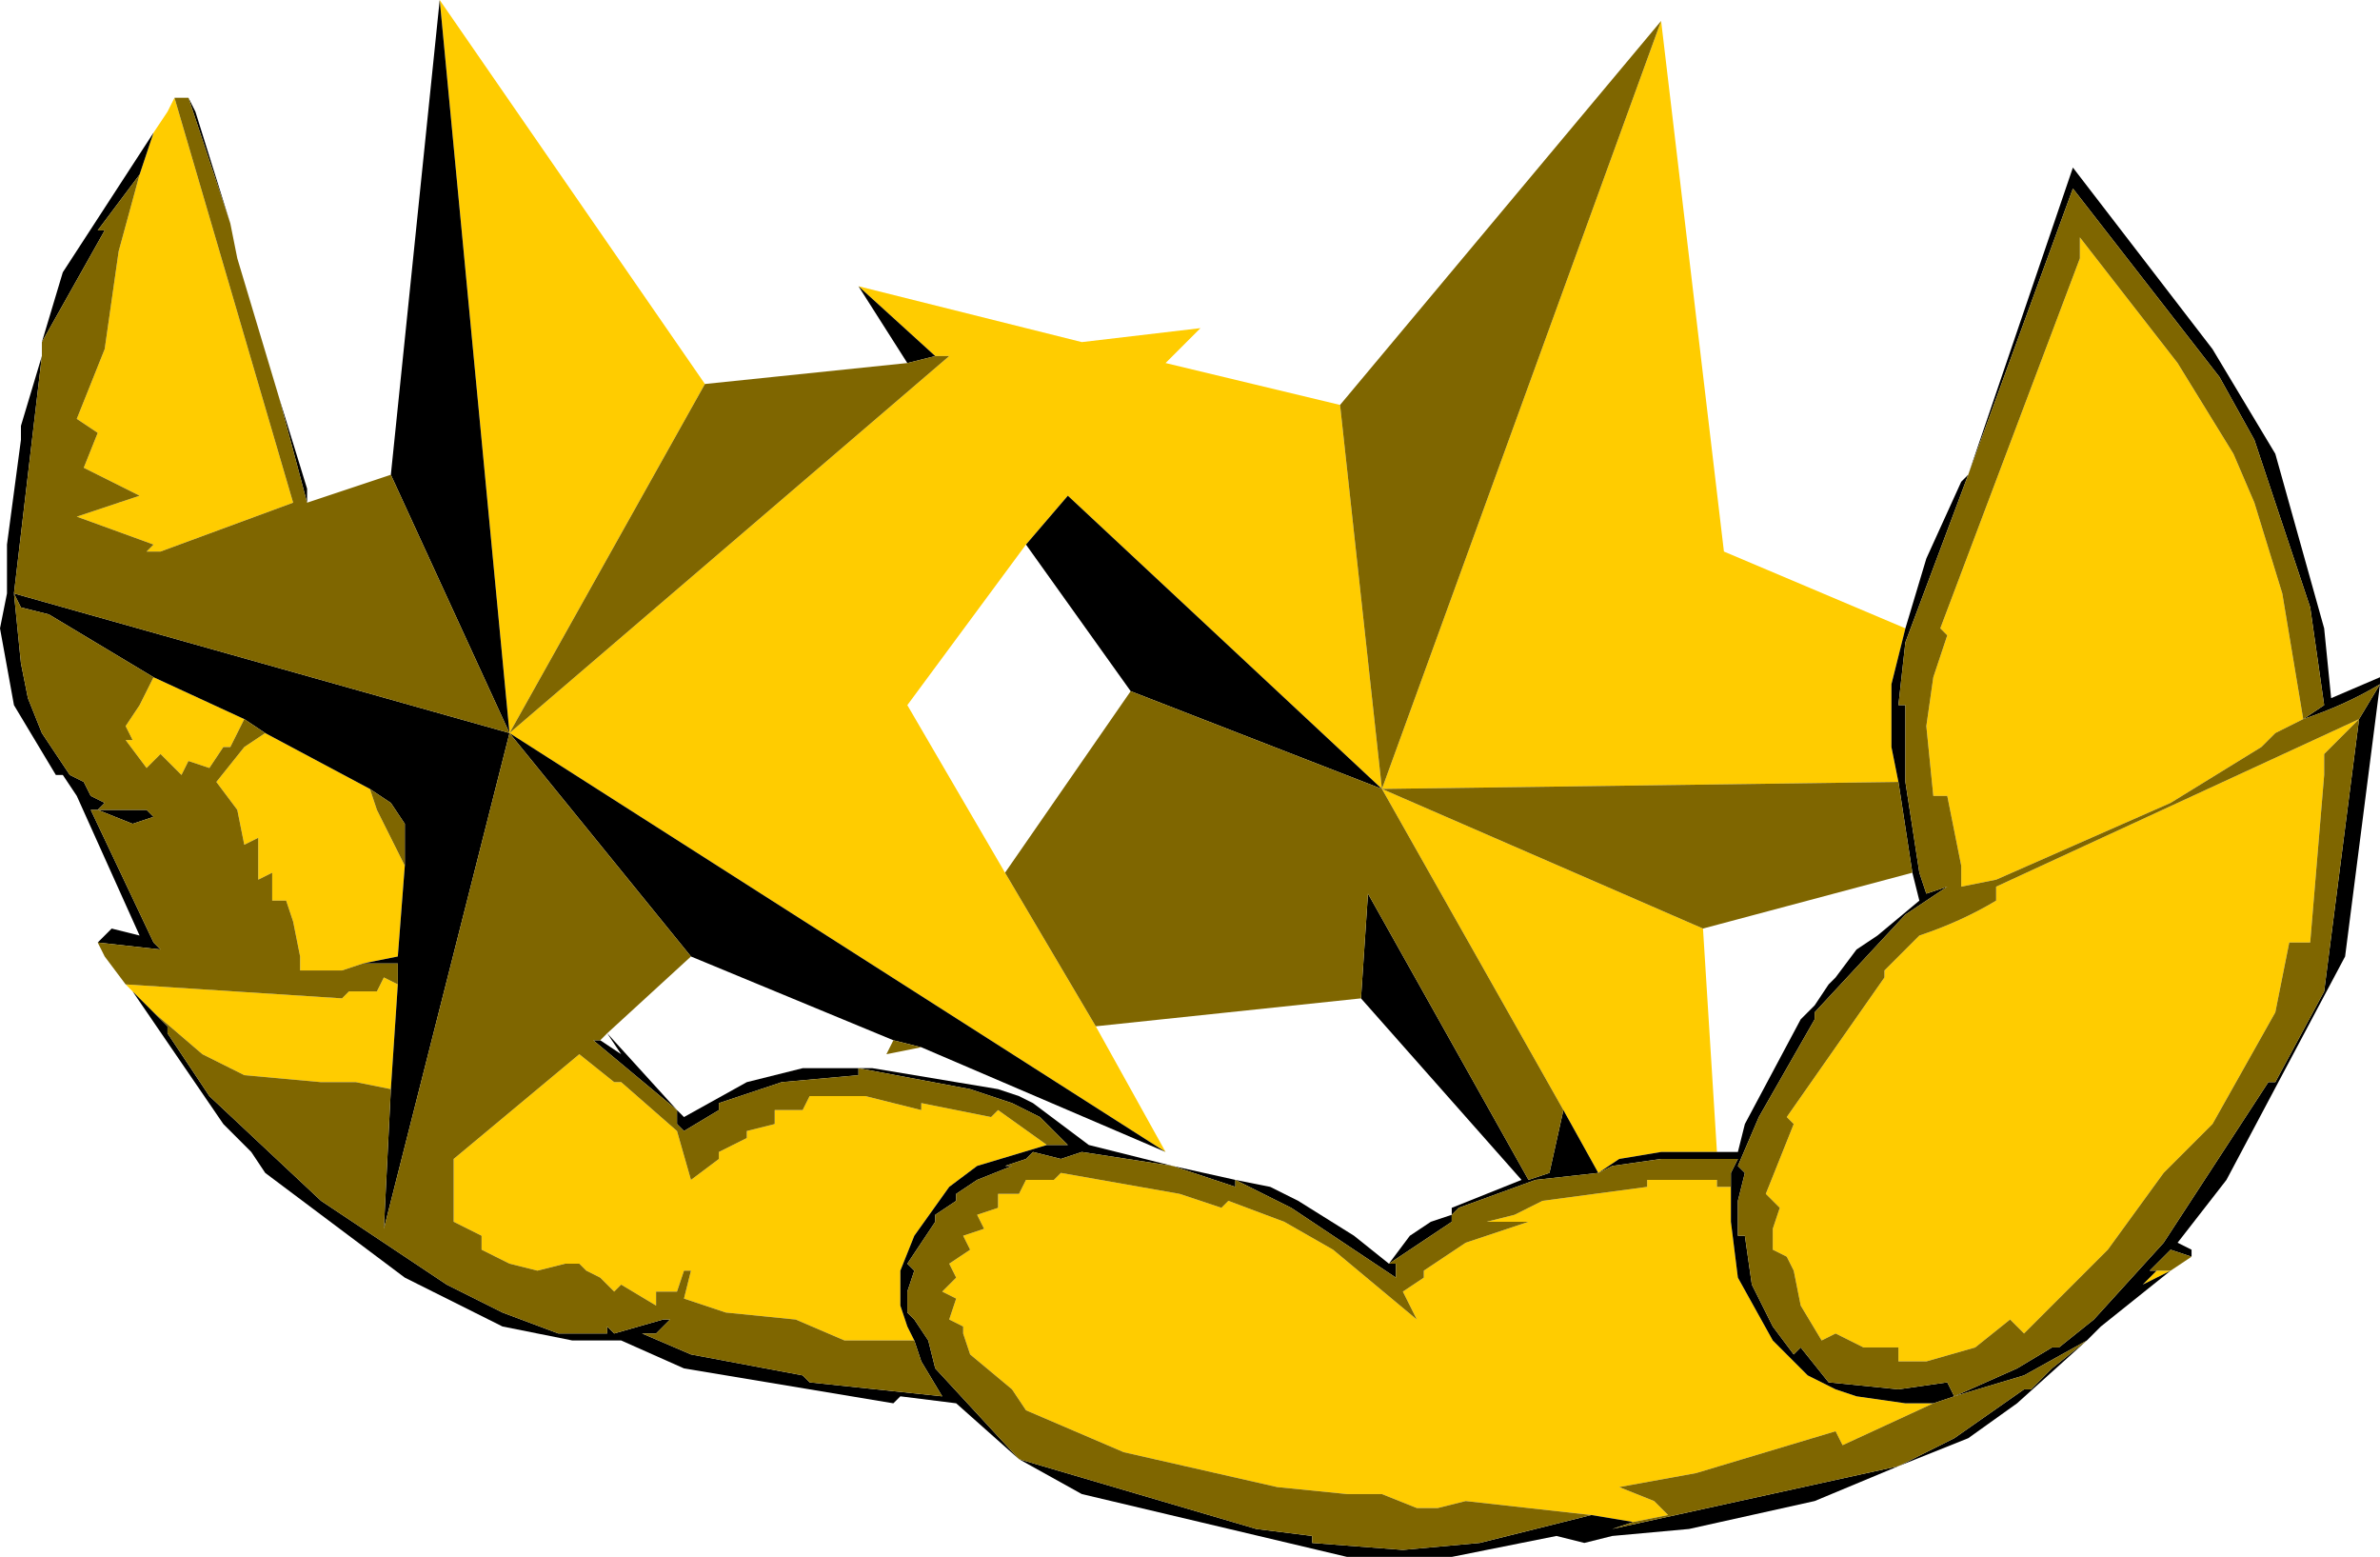 <?xml version="1.0" encoding="UTF-8" standalone="no"?>
<svg xmlns:ffdec="https://www.free-decompiler.com/flash" xmlns:xlink="http://www.w3.org/1999/xlink" ffdec:objectType="shape" height="11.15px" width="17.05px" xmlns="http://www.w3.org/2000/svg">
  <g transform="matrix(1.0, 0.0, 0.0, 1.0, -2.7, 0.15)">
    <path d="M12.6 5.5 L10.35 3.4 10.05 3.75 9.2 4.9 9.9 6.1 10.55 7.2 11.05 8.1 6.35 5.1 9.5 2.4 9.4 2.4 8.85 1.9 10.45 2.3 11.3 2.2 11.05 2.45 12.3 2.75 12.6 5.5 14.6 0.0 15.05 3.8 16.35 4.35 16.25 4.75 16.25 5.2 16.3 5.45 12.6 5.5 14.9 6.5 15.0 8.1 14.6 8.1 14.3 8.15 14.15 8.25 13.9 7.8 12.6 5.5 M3.65 6.95 L3.6 6.9 5.15 7.0 5.2 6.95 5.4 6.95 5.45 6.85 5.55 6.9 5.5 7.65 5.25 7.6 5.0 7.6 4.45 7.55 4.15 7.4 3.8 7.1 3.65 6.95 M3.8 0.8 L3.9 0.65 3.95 0.55 4.8 3.45 3.85 3.8 3.75 3.8 3.8 3.75 3.25 3.55 3.7 3.4 3.3 3.2 3.4 2.95 3.25 2.85 3.45 2.35 3.55 1.65 3.7 1.1 3.8 0.8 M5.85 -0.15 L7.75 2.6 6.35 5.1 5.85 -0.15 M19.2 5.0 L19.0 5.1 18.9 5.2 18.25 5.6 17.0 6.15 16.75 6.2 16.75 6.05 16.65 5.55 16.55 5.55 16.5 5.05 16.55 4.7 16.65 4.4 16.6 4.35 17.6 1.7 17.6 1.55 18.3 2.45 18.7 3.1 18.85 3.45 19.05 4.1 19.2 5.0 M19.6 5.0 L19.35 5.25 19.35 5.4 19.25 6.6 19.1 6.6 19.0 7.1 18.55 7.9 18.2 8.25 17.8 8.8 17.2 9.4 17.1 9.3 16.85 9.5 16.5 9.6 16.3 9.6 16.3 9.5 16.05 9.5 15.85 9.4 15.75 9.45 15.6 9.2 15.55 8.95 15.5 8.85 15.4 8.8 15.4 8.65 15.45 8.5 15.35 8.4 15.55 7.9 15.5 7.85 16.2 6.85 16.2 6.8 16.45 6.55 Q16.75 6.45 17.0 6.3 L17.0 6.2 19.6 5.0 M15.1 8.35 L15.1 8.6 15.15 9.0 15.4 9.45 15.65 9.7 15.85 9.8 16.0 9.85 16.35 9.9 16.55 9.9 15.9 10.2 15.85 10.1 14.85 10.4 14.3 10.5 14.55 10.6 14.65 10.7 14.4 10.75 14.1 10.7 13.2 10.6 13.0 10.65 12.85 10.65 12.6 10.55 12.35 10.55 11.85 10.5 10.75 10.25 10.05 9.95 9.95 9.8 9.65 9.55 9.6 9.4 9.6 9.35 9.5 9.3 9.55 9.15 9.45 9.1 9.55 9.0 9.5 8.9 9.65 8.8 9.6 8.7 9.75 8.65 9.7 8.55 9.85 8.5 9.85 8.4 10.0 8.4 10.05 8.3 10.25 8.3 10.3 8.25 11.15 8.4 11.45 8.5 11.5 8.45 11.9 8.6 12.25 8.8 12.85 9.3 12.75 9.1 12.9 9.0 12.9 8.95 13.2 8.75 13.65 8.6 13.35 8.6 13.55 8.55 13.75 8.45 14.5 8.35 14.5 8.3 15.0 8.3 15.0 8.35 15.1 8.35 M10.2 8.05 L9.7 8.2 9.5 8.35 9.25 8.7 9.15 8.95 9.15 9.2 9.2 9.35 9.25 9.45 8.75 9.45 8.4 9.3 7.9 9.25 7.6 9.15 7.65 8.95 7.6 8.95 7.55 9.1 7.4 9.1 7.4 9.2 7.15 9.05 7.1 9.1 7.0 9.0 6.9 8.95 6.85 8.9 6.75 8.9 6.55 8.95 6.35 8.9 6.15 8.8 6.15 8.7 5.95 8.6 5.95 8.15 6.85 7.4 7.1 7.6 7.15 7.6 7.55 7.95 7.65 8.3 7.85 8.15 7.85 8.1 8.05 8.0 8.05 7.95 8.25 7.9 8.25 7.8 8.45 7.8 8.5 7.7 8.9 7.7 9.3 7.8 9.3 7.75 9.8 7.85 9.85 7.8 10.2 8.05 M18.15 8.95 L18.25 8.95 18.05 9.05 18.15 8.95 M4.45 5.0 L4.35 5.2 4.3 5.2 4.2 5.35 4.05 5.3 4.0 5.4 3.85 5.25 3.75 5.35 3.6 5.15 3.65 5.15 3.6 5.05 3.7 4.9 3.8 4.7 4.45 5.0 M5.35 5.5 L5.4 5.65 5.6 6.05 5.55 6.7 5.3 6.75 5.15 6.8 4.85 6.8 4.85 6.7 4.8 6.45 4.75 6.3 4.65 6.3 4.65 6.1 4.55 6.15 4.55 5.85 4.45 5.9 4.4 5.65 4.25 5.45 4.45 5.2 4.6 5.1 5.35 5.5" fill="#ffcc00" fill-rule="evenodd" stroke="none"/>
    <path d="M10.05 3.75 L10.35 3.4 12.6 5.5 10.8 4.8 10.05 3.75 M8.85 1.9 L9.4 2.4 9.2 2.45 8.85 1.9 M6.35 5.1 L11.05 8.1 9.3 7.35 9.1 7.3 7.65 6.7 6.35 5.1 5.45 8.65 5.5 7.65 5.55 6.9 5.55 6.75 5.3 6.75 5.55 6.7 5.6 6.05 5.6 5.75 5.5 5.6 5.35 5.5 4.6 5.1 4.45 5.0 3.8 4.7 3.05 4.25 2.85 4.2 2.8 4.1 2.85 4.6 2.9 4.85 3.0 5.1 3.2 5.4 3.3 5.45 3.35 5.55 3.45 5.6 3.4 5.65 3.75 5.65 3.8 5.7 3.65 5.75 3.4 5.65 3.35 5.65 3.8 6.6 3.85 6.65 3.4 6.6 3.5 6.5 3.7 6.55 3.25 5.55 3.15 5.4 3.1 5.4 2.8 4.9 2.7 4.35 2.75 4.1 2.75 3.75 2.85 3.0 2.85 2.9 3.0 2.4 2.8 4.1 6.35 5.1 5.5 3.25 5.85 -0.15 6.35 5.1 M16.3 5.45 L16.25 5.2 16.25 4.75 16.35 4.35 16.5 3.85 16.75 3.3 16.8 3.25 17.55 1.05 18.55 2.35 19.0 3.1 19.35 4.35 19.4 4.85 19.75 4.7 19.75 4.75 19.5 6.7 18.65 8.3 18.3 8.75 18.4 8.8 18.4 8.85 18.25 8.8 18.1 8.95 18.15 8.95 18.05 9.05 18.25 8.95 17.75 9.35 17.65 9.45 17.15 9.9 16.8 10.15 16.3 10.35 15.7 10.6 14.8 10.8 14.25 10.85 14.05 10.9 13.85 10.85 13.1 11.0 12.35 11.0 10.45 10.55 10.0 10.3 9.55 9.9 9.15 9.85 9.1 9.9 7.6 9.65 7.15 9.45 6.8 9.45 6.3 9.35 5.6 9.0 4.6 8.25 4.5 8.1 4.3 7.9 3.65 6.95 3.8 7.1 3.9 7.2 3.9 7.25 4.2 7.7 5.0 8.45 5.9 9.05 6.3 9.25 6.7 9.4 7.05 9.4 7.05 9.35 7.1 9.4 7.45 9.3 7.5 9.3 7.4 9.4 7.3 9.4 7.65 9.55 8.45 9.7 8.5 9.75 9.45 9.85 9.3 9.6 9.25 9.45 9.2 9.35 9.15 9.2 9.15 8.95 9.25 8.7 9.5 8.35 9.7 8.2 10.2 8.05 10.35 8.05 10.15 7.85 9.95 7.75 9.65 7.65 8.85 7.5 8.95 7.5 9.85 7.65 10.0 7.7 10.1 7.75 10.5 8.05 11.1 8.2 10.45 8.1 10.3 8.15 10.1 8.1 10.05 8.15 9.9 8.2 9.95 8.2 9.7 8.3 9.55 8.4 9.55 8.45 9.4 8.55 9.4 8.6 9.2 8.9 9.25 8.95 9.2 9.1 9.2 9.25 9.25 9.3 9.35 9.45 9.4 9.65 10.0 10.3 11.7 10.8 12.1 10.85 12.1 10.9 12.75 10.95 13.3 10.9 14.1 10.7 14.4 10.75 14.25 10.8 16.3 10.35 16.7 10.15 17.2 9.8 17.25 9.8 17.4 9.65 17.65 9.45 17.2 9.7 16.7 9.85 16.55 9.9 16.35 9.9 16.0 9.85 15.85 9.8 15.65 9.7 15.4 9.45 15.15 9.0 15.1 8.6 15.1 8.35 15.1 8.25 15.15 8.15 14.6 8.15 14.25 8.2 14.15 8.25 14.3 8.15 14.6 8.1 15.0 8.1 15.15 8.1 15.2 7.9 15.6 7.15 15.7 7.05 15.8 6.9 15.85 6.85 16.0 6.65 16.15 6.55 16.45 6.3 16.4 6.1 16.3 5.45 M3.0 2.3 L3.15 1.8 3.8 0.8 3.7 1.1 3.4 1.5 3.45 1.5 3.0 2.3 M4.05 0.55 L4.1 0.65 4.35 1.45 4.05 0.55 M4.7 2.7 L4.9 3.35 4.9 3.45 4.7 2.7 M19.2 5.0 L19.35 4.9 19.25 4.2 18.85 3.0 18.6 2.55 17.55 1.2 16.8 3.25 16.35 4.45 16.3 4.9 16.35 4.9 16.35 5.45 16.45 6.1 16.5 6.25 16.65 6.2 16.35 6.4 15.7 7.1 15.7 7.15 15.3 7.85 15.15 8.2 15.2 8.25 15.15 8.45 15.15 8.7 15.2 8.7 15.25 9.05 15.4 9.35 15.55 9.55 15.6 9.5 15.8 9.75 16.3 9.8 16.65 9.75 16.7 9.85 17.15 9.65 17.4 9.5 17.45 9.5 17.7 9.3 18.2 8.75 18.95 7.6 19.0 7.6 19.35 6.95 19.6 5.0 19.75 4.75 Q19.5 4.9 19.2 5.0 M12.45 7.0 L12.5 6.25 13.65 8.3 13.8 8.25 13.9 7.8 14.15 8.25 13.7 8.3 13.15 8.5 13.1 8.55 13.1 8.5 13.6 8.3 12.45 7.0 M11.55 8.3 L11.8 8.35 12.0 8.45 12.4 8.7 12.65 8.9 12.7 8.9 12.7 9.0 11.95 8.5 11.55 8.3 11.55 8.35 11.1 8.2 11.55 8.3 M12.65 8.9 L12.8 8.7 12.95 8.6 13.1 8.55 13.1 8.6 12.65 8.9 M7.05 7.25 L7.55 7.8 7.6 7.85 8.05 7.6 8.45 7.5 8.85 7.5 8.85 7.55 8.3 7.6 7.85 7.75 7.85 7.8 7.6 7.95 7.55 7.9 7.55 7.8 6.95 7.3 7.0 7.3 7.15 7.4 7.05 7.25" fill="#000000" fill-rule="evenodd" stroke="none"/>
    <path d="M10.8 4.8 L12.6 5.5 12.3 2.75 14.6 0.0 12.6 5.5 16.3 5.45 16.4 6.1 14.9 6.5 12.6 5.5 13.9 7.8 13.8 8.25 13.65 8.3 12.5 6.25 12.45 7.0 10.55 7.2 9.9 6.1 10.8 4.8 M9.4 2.4 L9.5 2.4 6.35 5.1 7.65 6.7 7.05 7.25 7.0 7.3 6.95 7.3 7.55 7.8 7.55 7.9 7.6 7.95 7.85 7.8 7.85 7.75 8.3 7.6 8.85 7.55 8.85 7.5 9.65 7.65 9.95 7.75 10.15 7.85 10.35 8.05 10.2 8.05 9.85 7.8 9.8 7.85 9.3 7.75 9.3 7.8 8.9 7.7 8.5 7.7 8.45 7.8 8.25 7.8 8.25 7.9 8.05 7.95 8.05 8.0 7.85 8.1 7.85 8.15 7.65 8.3 7.55 7.95 7.15 7.6 7.1 7.6 6.85 7.4 5.95 8.15 5.95 8.6 6.15 8.7 6.15 8.8 6.35 8.9 6.55 8.95 6.75 8.9 6.85 8.9 6.9 8.95 7.0 9.0 7.1 9.1 7.15 9.05 7.4 9.2 7.4 9.1 7.55 9.1 7.6 8.95 7.65 8.95 7.6 9.15 7.9 9.25 8.4 9.3 8.75 9.45 9.25 9.45 9.3 9.6 9.45 9.85 8.5 9.75 8.45 9.7 7.65 9.55 7.3 9.4 7.4 9.4 7.5 9.3 7.45 9.3 7.1 9.4 7.05 9.35 7.05 9.4 6.7 9.4 6.3 9.25 5.9 9.05 5.0 8.45 4.2 7.7 3.9 7.25 3.9 7.2 3.8 7.1 4.15 7.4 4.45 7.55 5.0 7.6 5.25 7.6 5.5 7.65 5.45 8.65 6.35 5.1 7.75 2.6 9.2 2.45 9.4 2.4 M18.4 8.85 L18.25 8.95 18.15 8.95 18.1 8.95 18.25 8.8 18.4 8.85 M3.6 6.9 L3.45 6.7 3.4 6.6 3.85 6.65 3.8 6.6 3.35 5.65 3.4 5.65 3.65 5.75 3.8 5.7 3.75 5.65 3.4 5.65 3.45 5.6 3.35 5.55 3.3 5.45 3.2 5.4 3.0 5.1 2.9 4.85 2.85 4.6 2.8 4.1 2.85 4.2 3.05 4.25 3.8 4.7 3.7 4.9 3.6 5.05 3.65 5.15 3.6 5.15 3.75 5.35 3.85 5.25 4.0 5.4 4.05 5.3 4.2 5.35 4.3 5.2 4.35 5.2 4.45 5.0 4.6 5.1 4.45 5.2 4.25 5.45 4.4 5.65 4.45 5.9 4.55 5.85 4.55 6.15 4.65 6.1 4.65 6.3 4.75 6.3 4.8 6.45 4.85 6.7 4.85 6.8 5.15 6.8 5.3 6.75 5.55 6.75 5.55 6.9 5.45 6.85 5.4 6.95 5.2 6.95 5.15 7.0 3.6 6.9 M3.0 2.4 L3.0 2.3 3.45 1.5 3.4 1.5 3.7 1.1 3.55 1.65 3.45 2.35 3.25 2.85 3.4 2.95 3.3 3.2 3.7 3.4 3.25 3.55 3.8 3.75 3.75 3.8 3.85 3.8 4.8 3.45 3.95 0.55 4.05 0.55 4.35 1.45 4.4 1.7 4.7 2.7 4.9 3.45 5.5 3.25 6.35 5.1 2.8 4.1 3.0 2.4 M19.2 5.0 L19.05 4.1 18.85 3.45 18.7 3.1 18.3 2.45 17.6 1.55 17.6 1.7 16.6 4.35 16.65 4.4 16.55 4.7 16.5 5.05 16.55 5.55 16.65 5.55 16.75 6.05 16.75 6.2 17.0 6.15 18.25 5.6 18.9 5.2 19.0 5.1 19.2 5.0 Q19.5 4.9 19.75 4.75 L19.6 5.0 19.35 6.95 19.0 7.6 18.95 7.6 18.2 8.75 17.7 9.3 17.45 9.5 17.4 9.5 17.15 9.65 16.7 9.85 16.65 9.75 16.3 9.8 15.8 9.75 15.6 9.5 15.55 9.55 15.4 9.35 15.25 9.05 15.2 8.7 15.15 8.7 15.15 8.45 15.2 8.25 15.15 8.2 15.3 7.85 15.7 7.15 15.7 7.1 16.35 6.4 16.65 6.2 16.5 6.25 16.45 6.1 16.35 5.45 16.35 4.9 16.3 4.9 16.35 4.45 16.8 3.25 17.55 1.2 18.6 2.55 18.85 3.0 19.25 4.2 19.35 4.9 19.2 5.0 M19.6 5.0 L17.0 6.2 17.0 6.3 Q16.75 6.45 16.45 6.55 L16.2 6.8 16.2 6.85 15.5 7.85 15.55 7.9 15.35 8.4 15.45 8.5 15.4 8.65 15.4 8.8 15.5 8.85 15.55 8.95 15.6 9.2 15.75 9.45 15.85 9.4 16.05 9.5 16.3 9.5 16.3 9.6 16.5 9.6 16.85 9.5 17.1 9.3 17.2 9.4 17.8 8.8 18.2 8.25 18.55 7.9 19.0 7.1 19.1 6.6 19.25 6.6 19.35 5.4 19.35 5.25 19.6 5.0 M14.15 8.25 L14.25 8.2 14.6 8.15 15.15 8.15 15.1 8.25 15.1 8.35 15.0 8.35 15.0 8.3 14.5 8.3 14.5 8.35 13.75 8.45 13.55 8.55 13.35 8.6 13.65 8.6 13.2 8.75 12.9 8.95 12.9 9.0 12.75 9.1 12.85 9.3 12.25 8.8 11.9 8.6 11.5 8.45 11.45 8.5 11.15 8.4 10.3 8.25 10.25 8.3 10.05 8.3 10.0 8.4 9.85 8.4 9.85 8.5 9.7 8.55 9.75 8.65 9.6 8.7 9.65 8.8 9.5 8.9 9.55 9.0 9.45 9.1 9.55 9.15 9.5 9.3 9.6 9.35 9.6 9.4 9.65 9.55 9.95 9.8 10.05 9.95 10.75 10.25 11.85 10.5 12.35 10.55 12.6 10.55 12.85 10.65 13.0 10.65 13.2 10.6 14.1 10.7 13.3 10.9 12.75 10.95 12.1 10.9 12.1 10.85 11.7 10.8 10.0 10.3 9.4 9.65 9.35 9.45 9.25 9.3 9.2 9.25 9.2 9.1 9.25 8.95 9.2 8.9 9.4 8.6 9.4 8.55 9.55 8.45 9.55 8.4 9.7 8.3 9.95 8.2 9.9 8.2 10.05 8.15 10.1 8.1 10.3 8.15 10.45 8.1 11.1 8.2 11.55 8.35 11.55 8.3 11.95 8.5 12.7 9.0 12.7 8.9 12.65 8.9 13.1 8.6 13.1 8.55 13.15 8.5 13.7 8.3 14.15 8.25 M16.55 9.9 L16.7 9.85 17.2 9.7 17.65 9.45 17.4 9.65 17.25 9.8 17.2 9.8 16.7 10.15 16.3 10.35 14.25 10.8 14.4 10.75 14.65 10.7 14.55 10.6 14.3 10.5 14.85 10.4 15.85 10.1 15.9 10.2 16.55 9.9 M9.3 7.35 L9.05 7.4 9.1 7.3 9.3 7.35 M5.35 5.5 L5.5 5.6 5.6 5.75 5.6 6.05 5.4 5.65 5.35 5.5" fill="#7f6600" fill-rule="evenodd" stroke="none"/>
  </g>
</svg>
